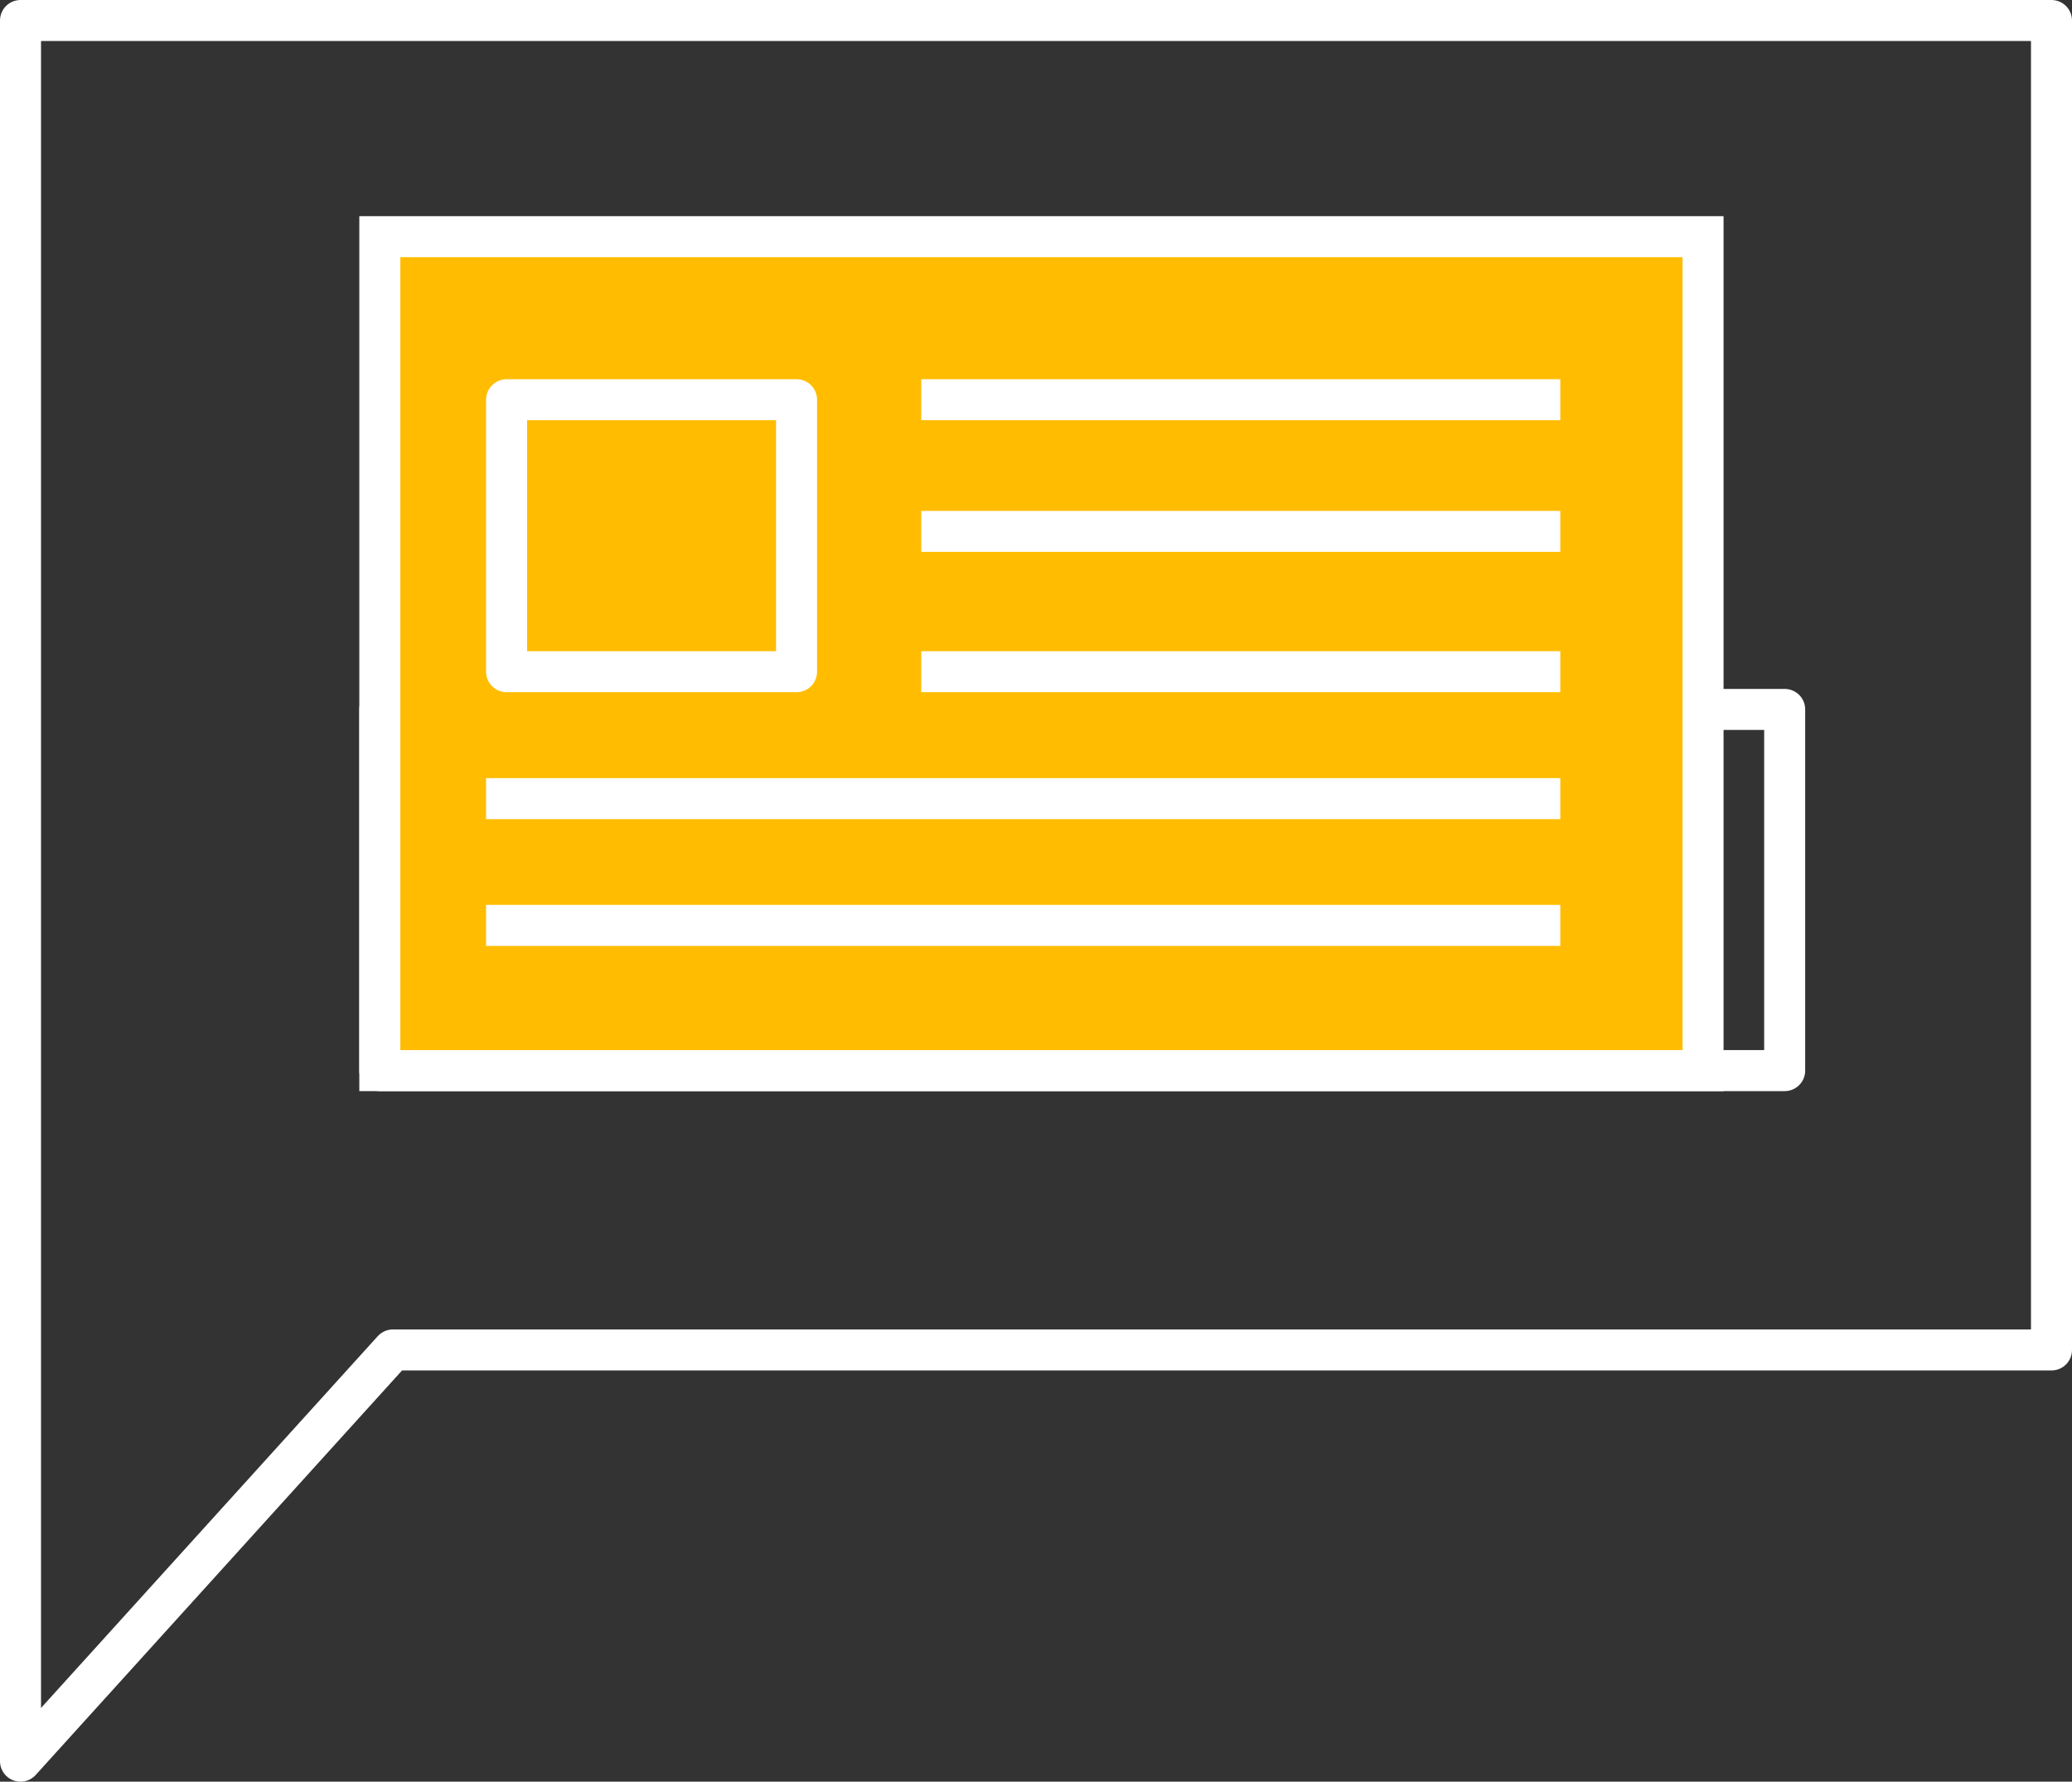 <svg xmlns="http://www.w3.org/2000/svg" viewBox="0 0 101.03 86.87"><rect x="0" y="0" width="101.03" height="86.87" fill="#333333" stroke="none"/><defs><style>.cls-1{fill:none;stroke-linecap:square;stroke-linejoin:round;}.cls-1,.cls-2{stroke:#fff;stroke-width:2px;}.cls-2{fill:#ffbc00;stroke-miterlimit:10;}</style></defs><title>Fichier 6</title><g id="Calque_2" data-name="Calque 2"><g id="Calque_1-2" data-name="Calque 1"><polygon class="cls-1" points="100.03 1 100.03 65.82 19.16 65.82 1 85.87 1 67.18 1 1 100.03 1"/><rect class="cls-1" x="18.52" y="34.59" width="68.5" height="17.61"/><rect class="cls-2" x="18.52" y="11.54" width="64.52" height="40.66"/><line class="cls-1" x1="45.92" y1="19.49" x2="75.08" y2="19.49"/><line class="cls-1" x1="45.92" y1="25.91" x2="75.08" y2="25.91"/><line class="cls-1" x1="45.92" y1="32.75" x2="75.08" y2="32.75"/><line class="cls-1" x1="24.7" y1="38.94" x2="75.08" y2="38.94"/><line class="cls-1" x1="24.7" y1="45.12" x2="75.08" y2="45.12"/><rect class="cls-1" x="24.7" y="19.49" width="14.14" height="13.26"/></g></g></svg>